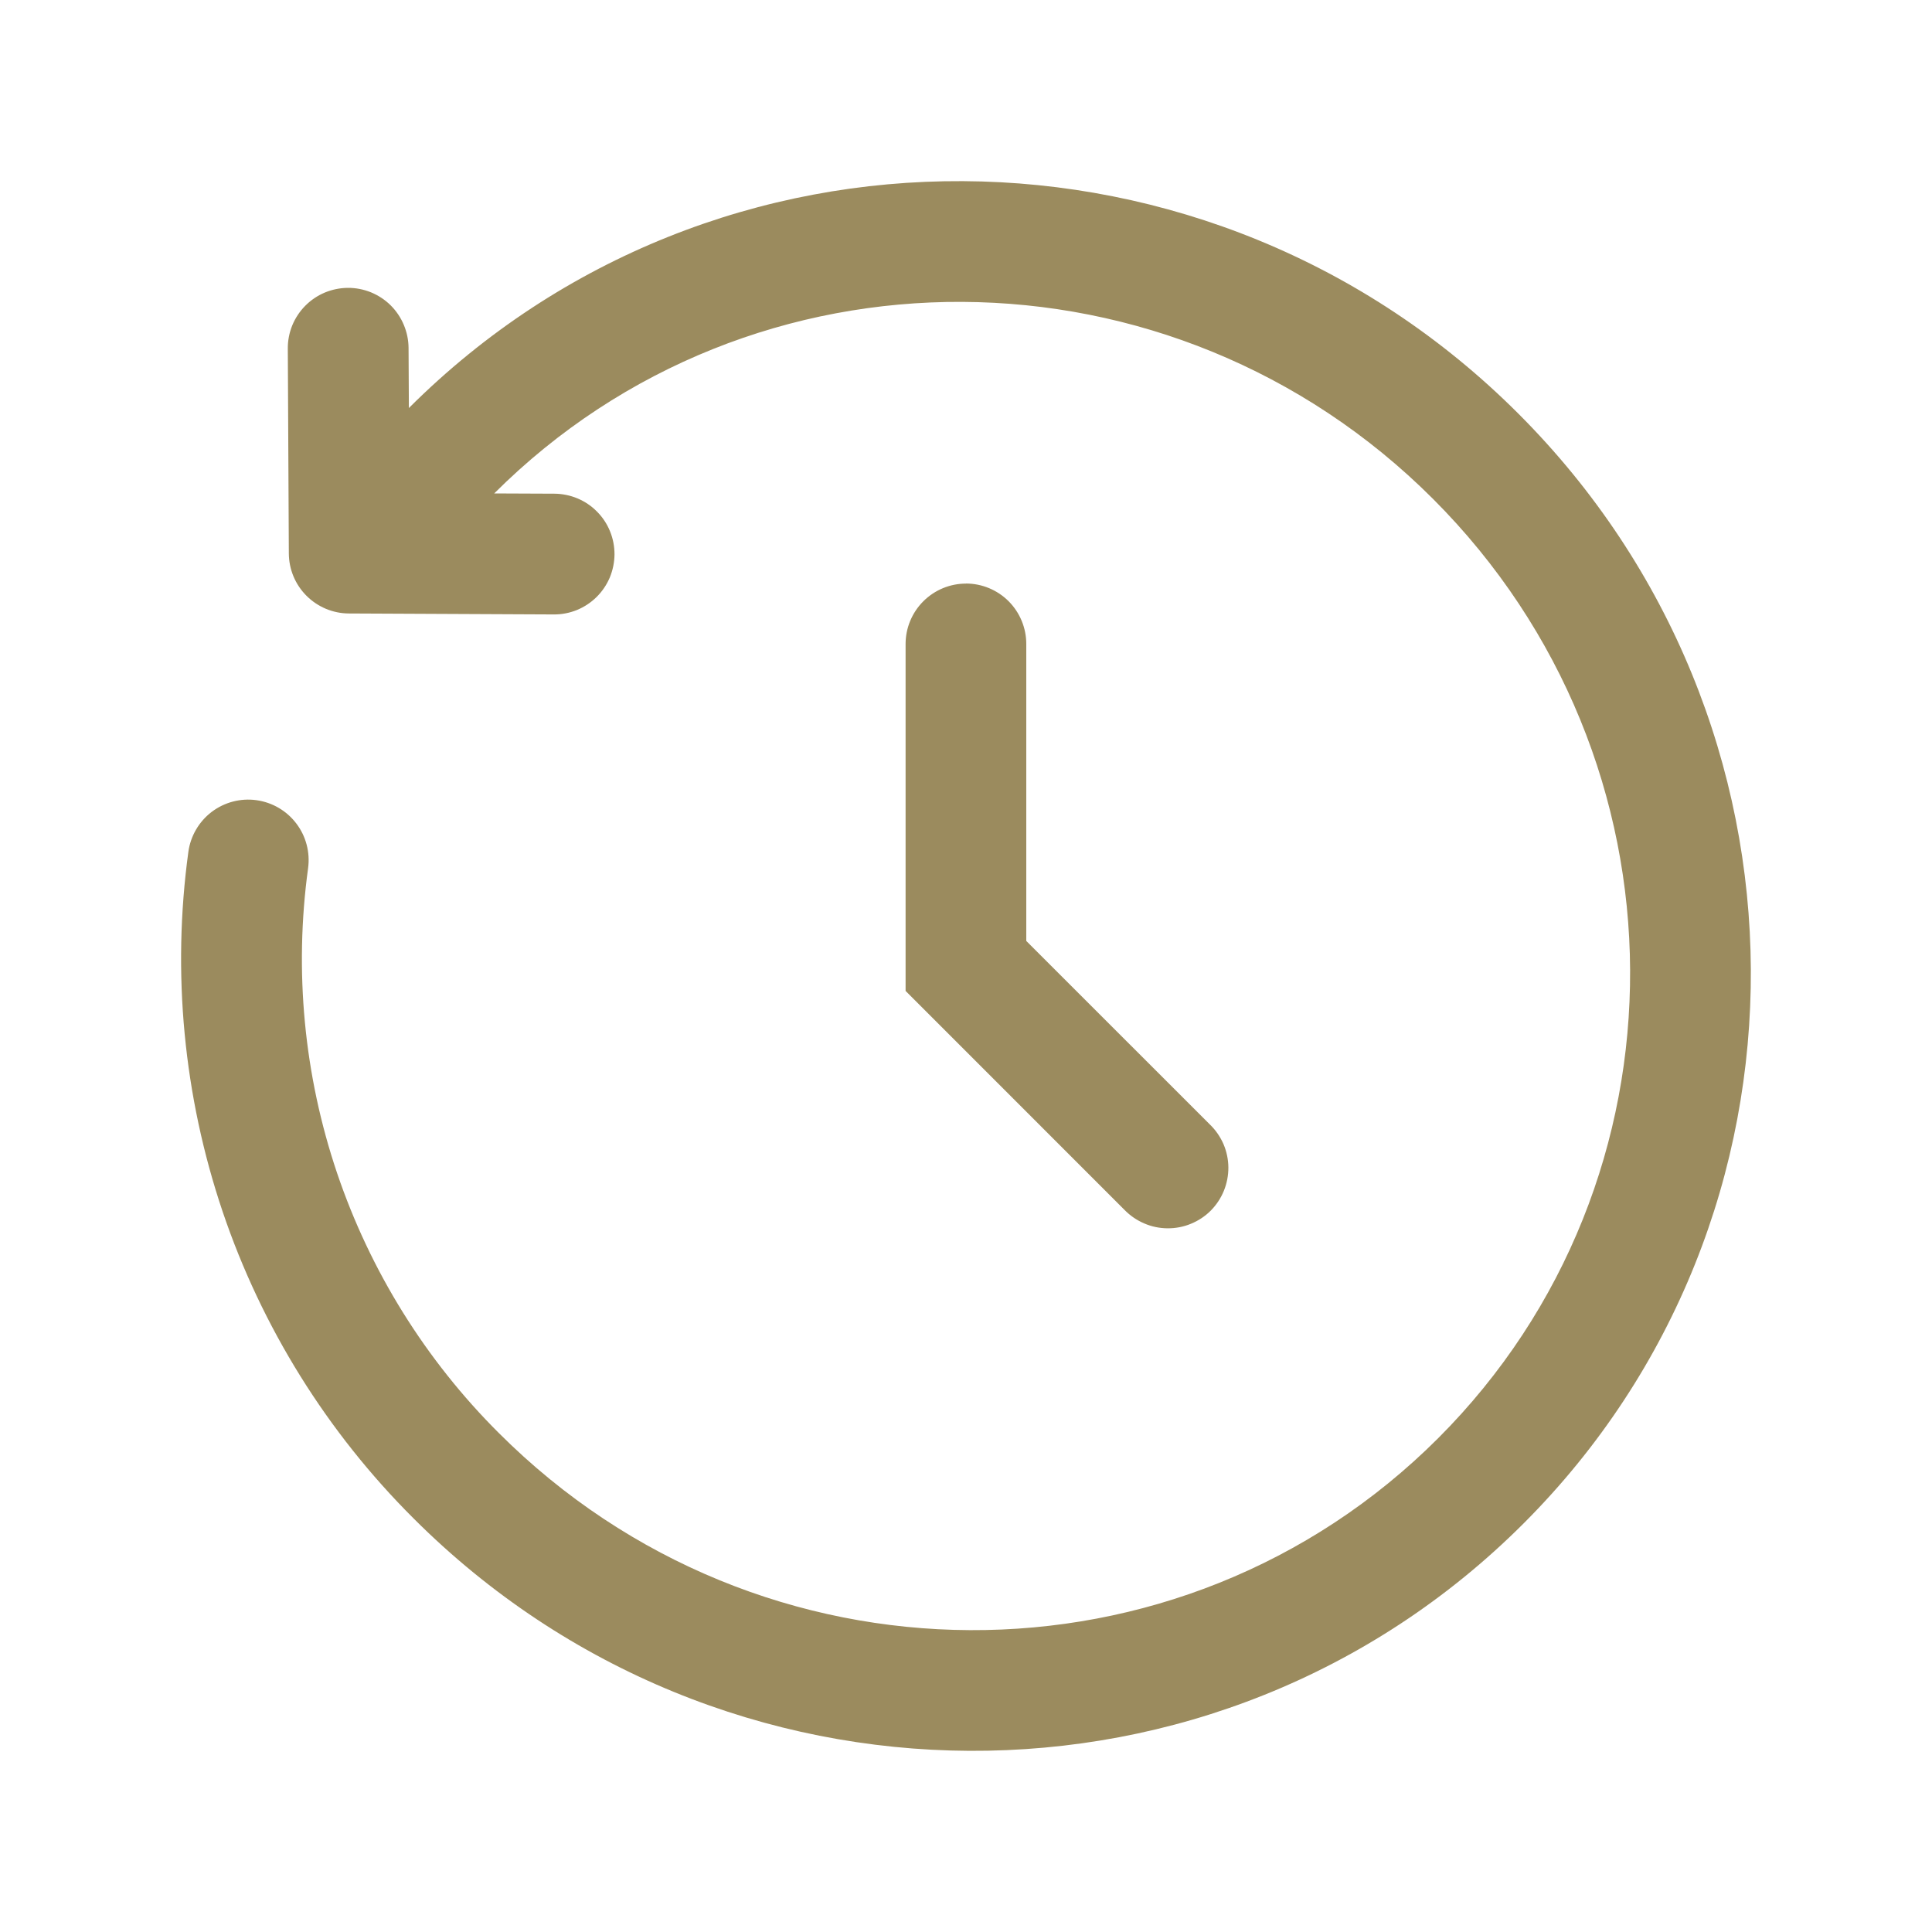 <svg width="30" height="30" viewBox="0 0 30 30" fill="none" xmlns="http://www.w3.org/2000/svg">
<path fill-rule="evenodd" clip-rule="evenodd" d="M6.349 6.336C11.092 1.599 18.805 1.649 23.577 6.423C28.352 11.197 28.402 18.914 23.657 23.657C18.912 28.401 11.197 28.352 6.422 23.578C5.079 22.24 4.064 20.609 3.457 18.814C2.851 17.018 2.668 15.106 2.925 13.227C2.959 12.981 3.089 12.758 3.287 12.607C3.485 12.457 3.735 12.391 3.981 12.425C4.228 12.459 4.451 12.589 4.601 12.787C4.752 12.985 4.817 13.235 4.784 13.481C4.566 15.073 4.72 16.693 5.234 18.215C5.749 19.737 6.609 21.119 7.747 22.253C11.804 26.308 18.332 26.331 22.332 22.332C26.331 18.332 26.307 11.804 22.252 7.747C18.199 3.695 11.674 3.669 7.674 7.662L8.609 7.666C8.732 7.667 8.854 7.692 8.967 7.739C9.081 7.787 9.184 7.856 9.27 7.944C9.357 8.031 9.426 8.135 9.472 8.249C9.519 8.363 9.542 8.485 9.542 8.608C9.541 8.731 9.516 8.853 9.469 8.967C9.421 9.08 9.352 9.183 9.264 9.27C9.177 9.356 9.073 9.425 8.959 9.472C8.845 9.518 8.723 9.542 8.6 9.541L5.417 9.526C5.17 9.525 4.934 9.426 4.759 9.251C4.584 9.076 4.486 8.84 4.485 8.592L4.469 5.412C4.468 5.289 4.492 5.167 4.538 5.053C4.585 4.939 4.653 4.836 4.74 4.748C4.826 4.661 4.929 4.591 5.043 4.543C5.156 4.496 5.278 4.471 5.401 4.47C5.524 4.469 5.646 4.493 5.76 4.539C5.874 4.586 5.978 4.654 6.066 4.741C6.153 4.828 6.223 4.931 6.27 5.044C6.318 5.158 6.343 5.279 6.344 5.402L6.349 6.336ZM14.999 9.061C15.247 9.061 15.486 9.16 15.662 9.336C15.837 9.512 15.936 9.75 15.936 9.999V14.611L18.787 17.461C18.877 17.548 18.948 17.651 18.998 17.765C19.047 17.88 19.073 18.003 19.074 18.127C19.075 18.252 19.051 18.375 19.004 18.491C18.957 18.606 18.888 18.71 18.8 18.799C18.712 18.887 18.607 18.956 18.492 19.003C18.377 19.051 18.253 19.074 18.129 19.073C18.004 19.072 17.881 19.047 17.767 18.997C17.652 18.948 17.549 18.877 17.462 18.788L14.062 15.387V10C14.062 9.751 14.161 9.513 14.337 9.337C14.513 9.161 14.751 9.062 15 9.062" fill="#9B8B5E"/>
</svg>
